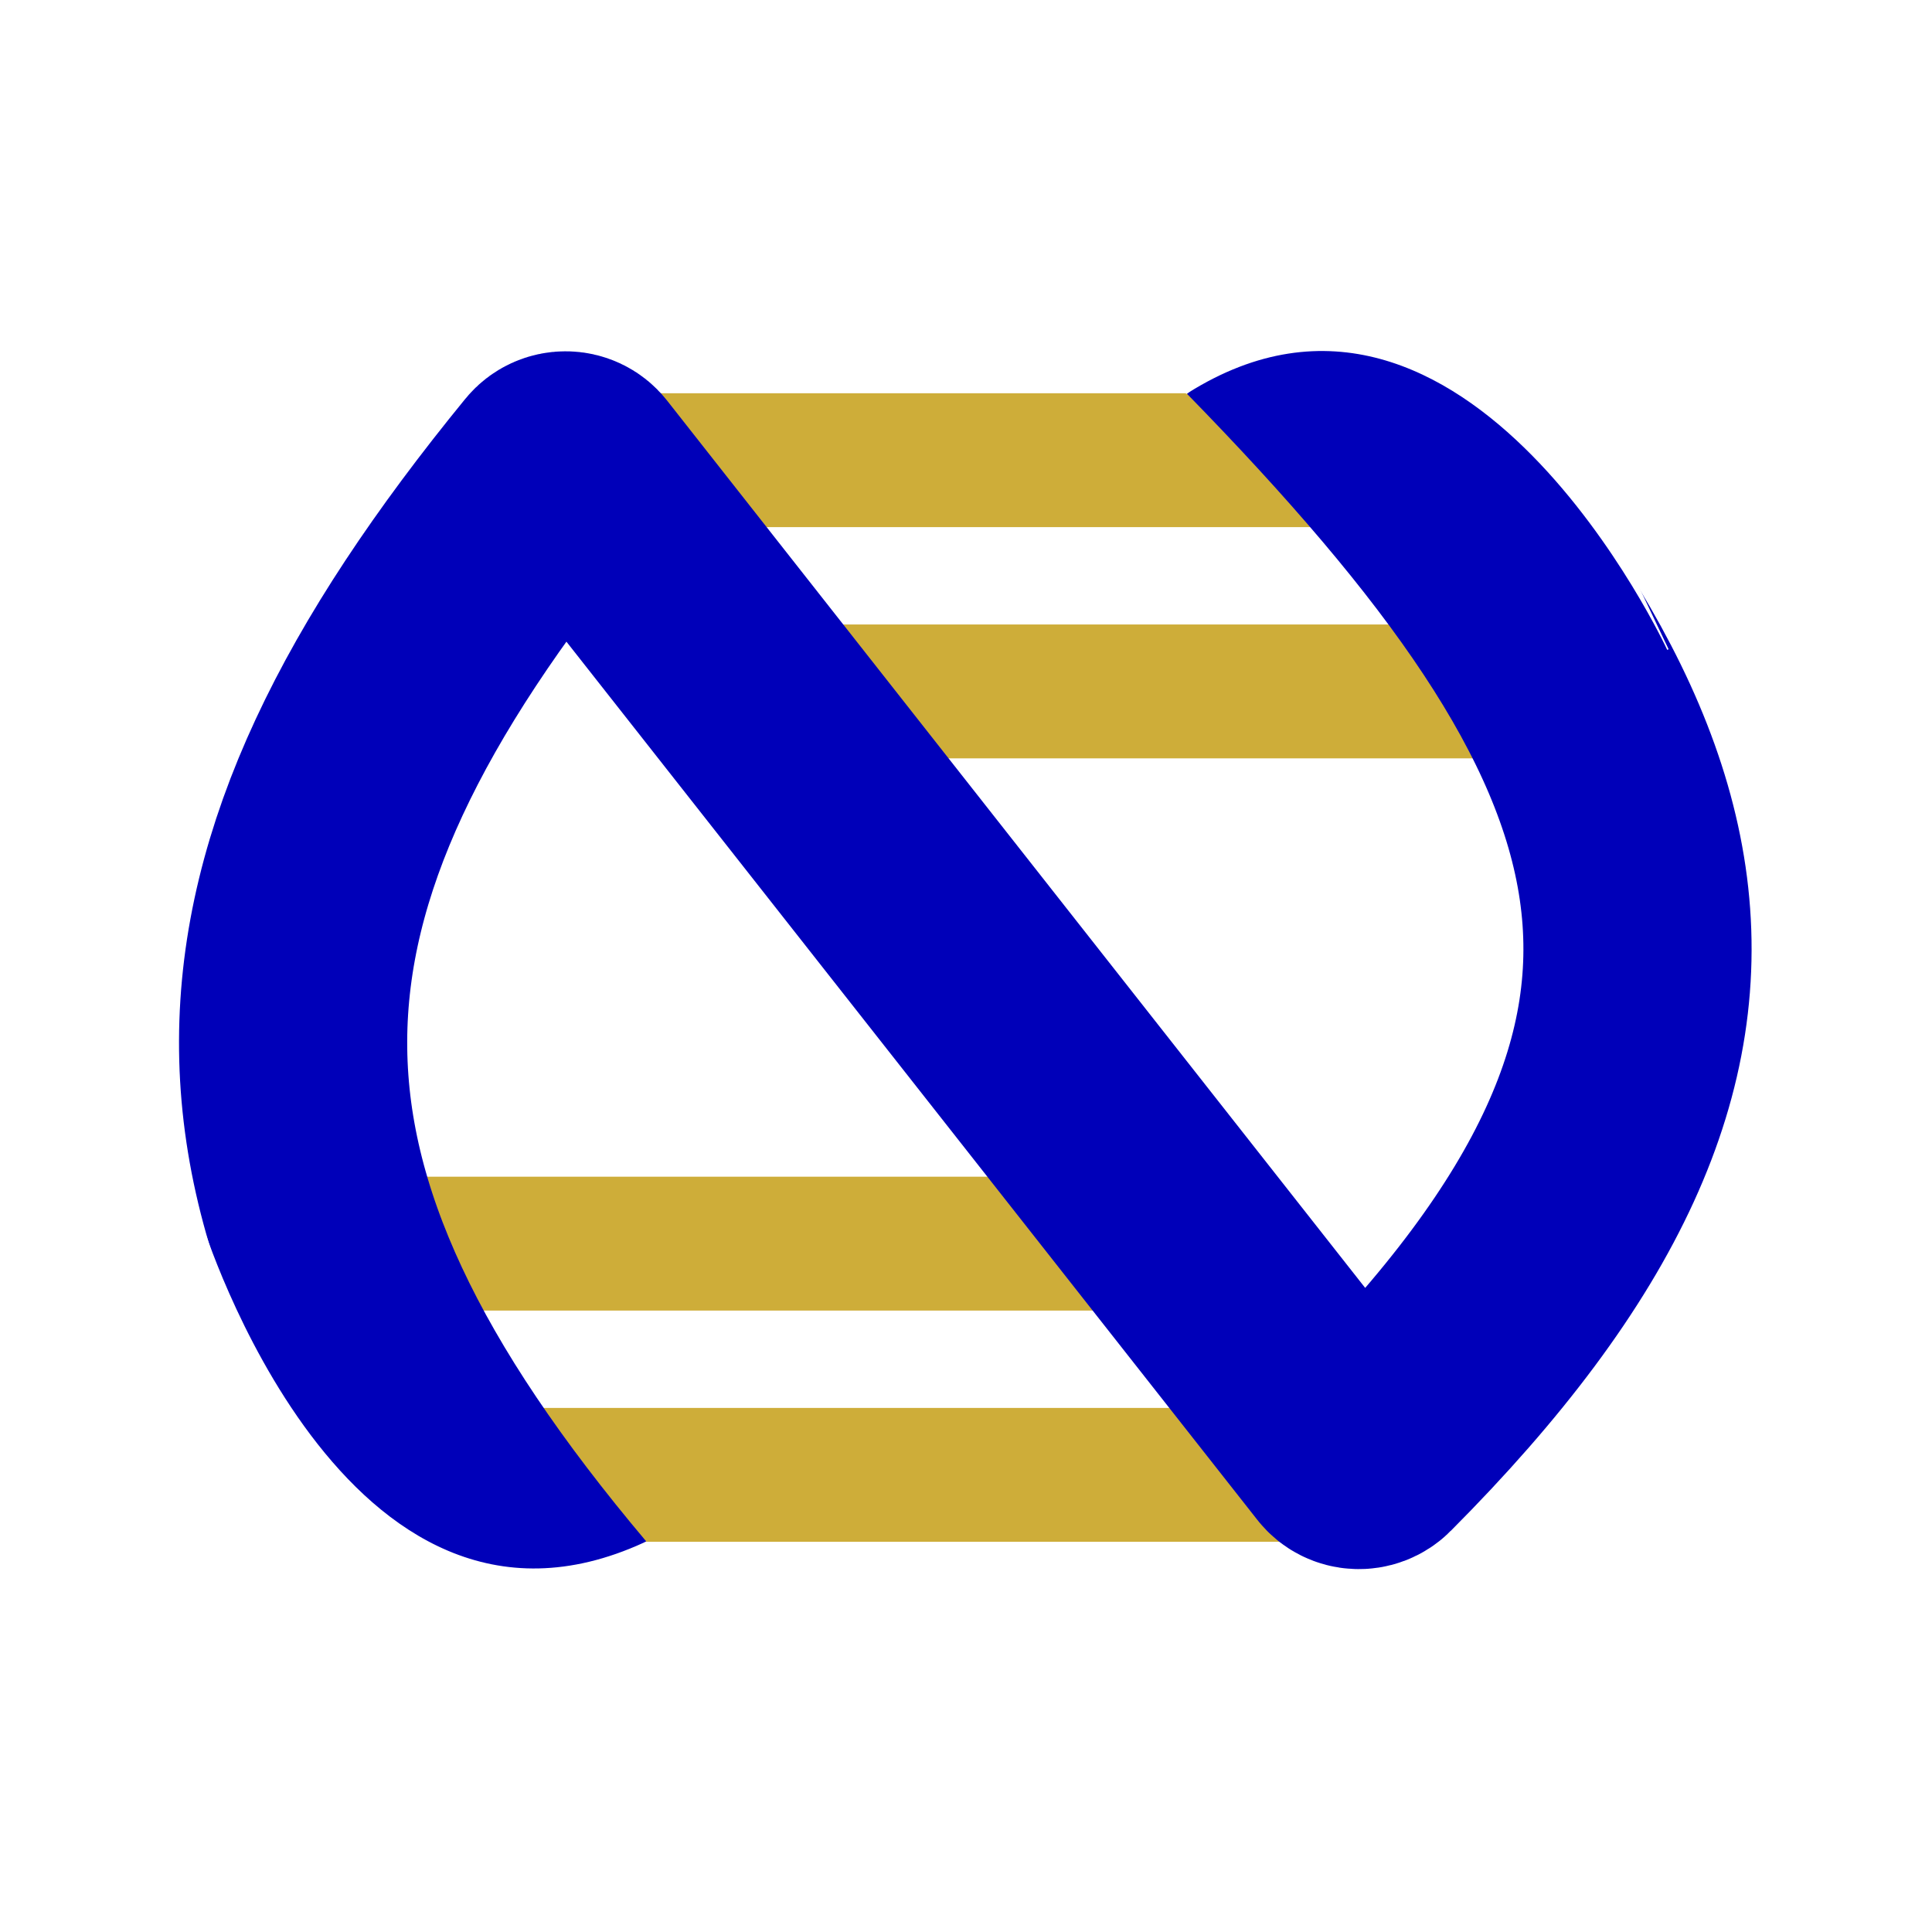 <svg width="1270" height="1270" viewBox="0 0 1270 1270" fill="none" xmlns="http://www.w3.org/2000/svg">
<rect x="0" y="0" width="1270" height="1270" fill="#808080" stroke="none"/>
<g clip-path="url(#clip0)">
<rect width="1270" height="1270" fill="white"/>
<rect width="88" height="562" transform="matrix(-4.37114e-08 -1 -1 4.37114e-08 898.413 346.503)" fill="#CEAD39"/>
<rect width="88" height="561" transform="matrix(-4.37114e-08 -1 -1 4.37114e-08 770.413 861.503)" fill="#CEAD39"/>
<rect width="88" height="619" transform="matrix(-4.37114e-08 -1 -1 4.37114e-08 898.413 1013.5)" fill="#CEAD39"/>
<rect width="88" height="549" transform="matrix(-4.37114e-08 -1 -1 4.37114e-08 1017.41 498.503)" fill="#CEAD39"/>
<path d="M367.395 1061.5C131.806 782.068 138.216 585.718 363.957 309.619C367.987 304.69 375.626 304.683 379.562 309.687L885.457 952.712C889.144 957.399 896.228 957.703 900.438 953.48C1177.17 675.895 1106.69 485.785 833.967 206.503" stroke="#0000B9" stroke-width="150"/>
<path d="M1095.75 425.598C1085.45 404.205 956.835 146.777 780.413 258L868.413 -53L1095.75 425.598C1096.19 426.517 1096.41 427 1096.41 427L1095.75 425.598Z" fill="white"/>
<path d="M780.413 258C964.413 142 1096.41 427 1096.41 427L868.413 -53L780.413 258Z" stroke="white"/>
<path d="M133.063 806.338C140.666 829.601 234.083 1101.26 423.413 1014.5L294.992 1310.73L133.063 806.338C132.725 805.305 132.557 804.762 132.557 804.762L133.063 806.338Z" fill="white"/>
<path d="M423.413 1014.5C225.674 1105.12 132.557 804.762 132.557 804.762L294.992 1310.73L423.413 1014.5Z" stroke="white"/>
</g>
<defs>
<clipPath id="clip0">
<rect width="1270" height="1270" fill="white"/>
</clipPath>
</defs>
</svg>
